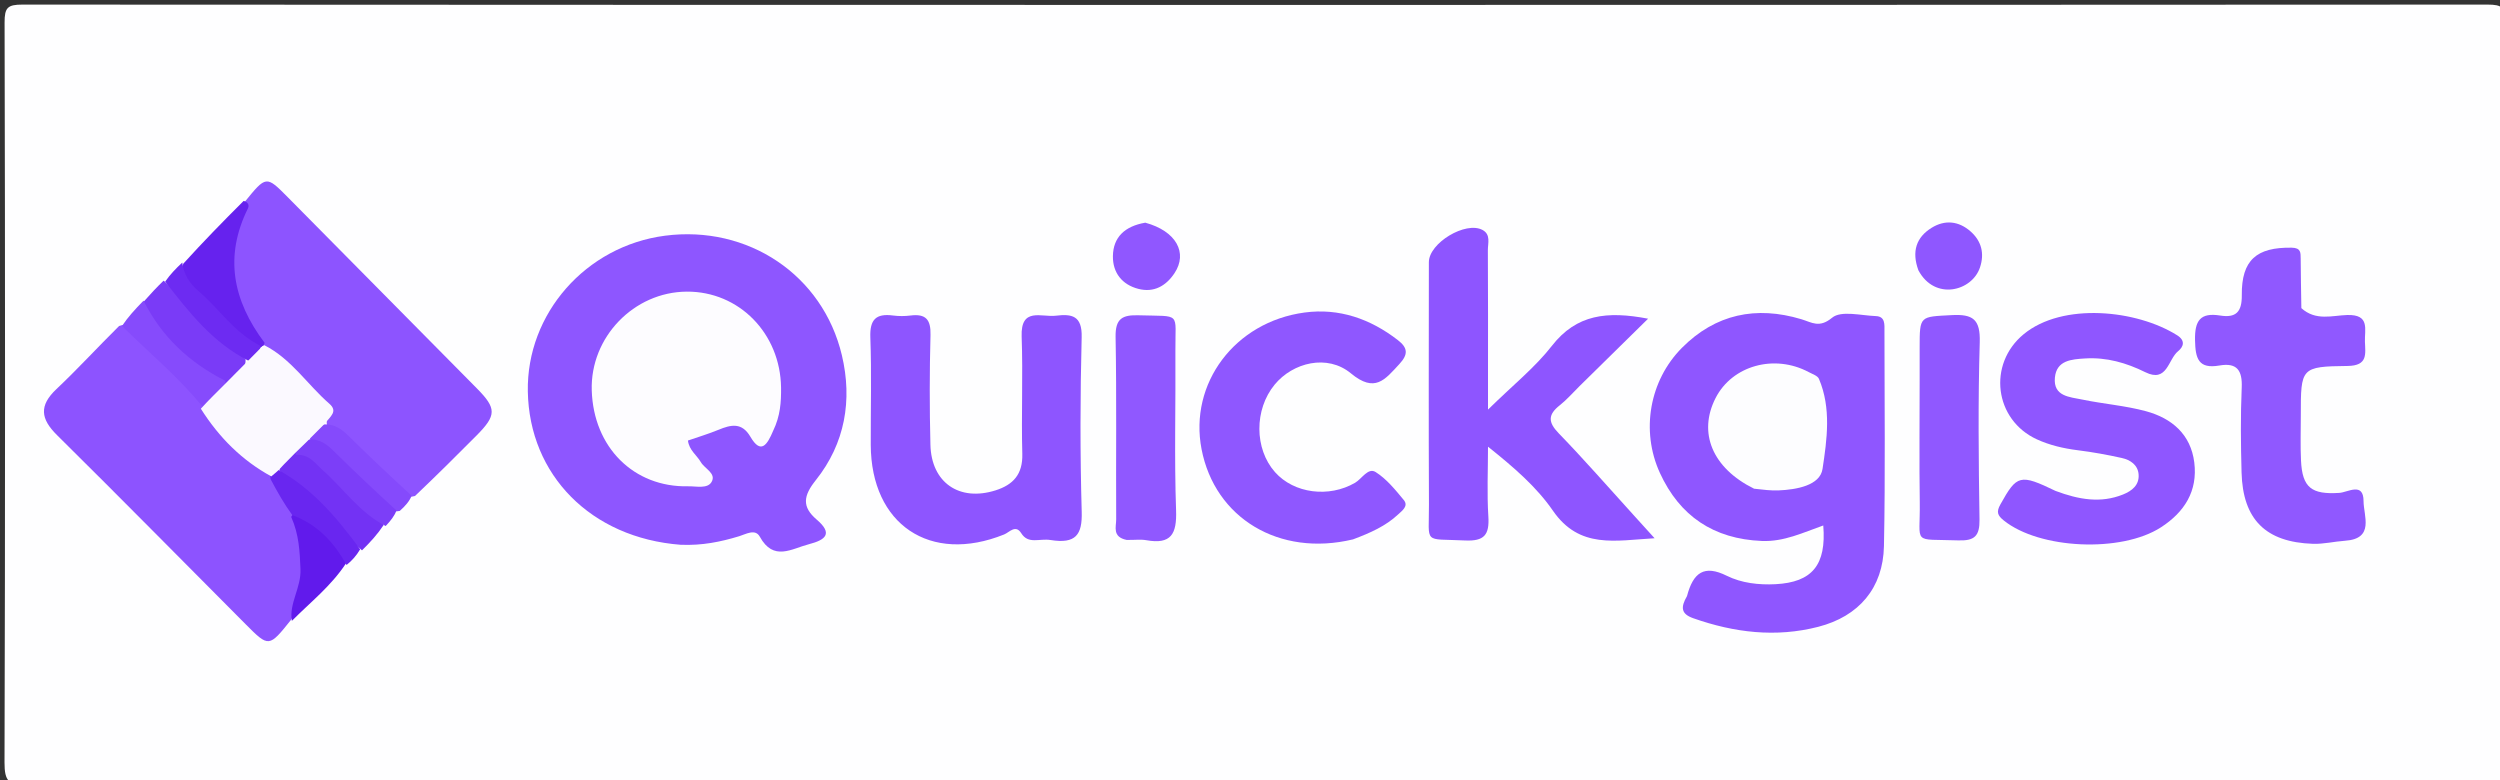 <svg version="1.1" id="Layer_1" xmlns="http://www.w3.org/2000/svg" xmlns:xlink="http://www.w3.org/1999/xlink" x="0px" y="0px"
	 width="100%" viewBox="0 0 500 156" enable-background="new 0 0 500 156" xml:space="preserve">
<rect x="0" y="0" width="500" height="156" fill="#333333" stroke="none"/>
<path fill="#FEFEFF" opacity="1" stroke="none" 
	d="
M413,157 
	C276.833,157 141.167,156.982 5.5,157.094 
	C1.751,157.097 0.892,156.251 0.903,152.5 
	C1.049,103.167 1.034,53.833 0.917,4.5 
	C0.91,1.518 1.517,0.917 4.5,0.919 
	C168.833,1.01 333.166,1.01 497.5,0.919 
	C500.48,0.917 501.09,1.516 501.083,4.5 
	C500.966,54.166 500.967,103.833 501.083,153.499 
	C501.09,156.481 500.486,157.101 497.5,157.085 
	C469.501,156.942 441.5,157 413,157 
z"/>
<path fill="#8E56FF" opacity="1" stroke="none" 
	d="
M136.111,108.955 
	C118.194,107.572 105.863,95.016 105.565,78.3 
	C105.287,62.722 117.181,49.206 132.985,47.142 
	C149.541,44.98 164.551,54.951 168.372,71.036 
	C170.512,80.047 169.006,88.703 163.161,96.032 
	C160.68,99.143 160.319,101.342 163.339,103.918 
	C166.647,106.741 165.111,107.977 161.811,108.835 
	C158.291,109.751 154.708,112.321 151.961,107.338 
	C151.049,105.684 149.182,106.835 147.84,107.243 
	C144.153,108.363 140.437,109.138 136.111,108.955 
z"/>
<path fill="#8F56FF" opacity="1" stroke="none" 
	d="
M337.399,119.217 
	C338.65,114.489 340.827,112.911 345.347,115.15 
	C348.312,116.619 351.747,117.013 355.1,116.839 
	C362.439,116.456 365.299,112.994 364.653,105.095 
	C360.614,106.509 356.806,108.378 352.371,108.194 
	C342.712,107.794 335.943,103.217 331.983,94.592 
	C328.118,86.172 329.894,76.099 336.384,69.567 
	C343.1,62.81 351.228,61.117 360.281,63.848 
	C362.398,64.486 363.845,65.671 366.429,63.539 
	C368.223,62.059 372.191,63.105 375.18,63.219 
	C377.086,63.292 376.891,64.931 376.891,66.235 
	C376.894,80.565 377.081,94.899 376.79,109.223 
	C376.62,117.6 371.79,123.268 363.647,125.363 
	C355.172,127.543 346.839,126.532 338.644,123.644 
	C336.201,122.783 336.096,121.468 337.399,119.217 
z"/>
<path fill="#8D54FF" opacity="1" stroke="none" 
	d="
M48.935,40.389 
	C53.223,35.113 53.244,35.092 57.526,39.413 
	C70.157,52.16 82.774,64.921 95.385,77.689 
	C99.342,81.695 99.327,83.054 95.29,87.122 
	C91.312,91.131 87.298,95.105 83,99.199 
	C80.077,99.962 78.856,97.875 77.31,96.497 
	C73.376,92.992 70.258,88.594 65.363,85.613 
	C65.54,81.705 63.429,79.345 60.955,77.068 
	C58.167,74.502 55.682,71.61 52.351,69.086 
	C44.762,60.195 43.502,50.863 48.935,40.389 
z"/>
<path fill="#8D53FF" opacity="1" stroke="none" 
	d="
M58.226,123.946 
	C53.786,129.494 53.771,129.508 49.134,124.854 
	C36.563,112.237 24.067,99.543 11.402,87.022 
	C8.094,83.751 7.799,81.112 11.283,77.822 
	C15.513,73.827 19.454,69.526 23.817,65.204 
	C25.442,64.557 26.392,65.343 27.187,66.149 
	C31.715,70.74 36.724,74.871 40.733,80.42 
	C43.318,87.163 49.134,90.33 54.289,94.639 
	C56.187,97.413 57.8,99.949 59.391,102.964 
	C62.352,110.253 62.275,117.016 58.226,123.946 
z"/>
<path fill="#8E55FF" opacity="1" stroke="none" 
	d="
M326.84,103.15 
	C328.193,104.64 329.305,105.867 330.919,107.649 
	C323.089,108.091 315.914,109.863 310.579,102.131 
	C307.308,97.391 302.813,93.494 297.601,89.34 
	C297.601,93.997 297.38,98.668 297.671,103.307 
	C297.901,106.975 296.854,108.28 292.984,108.093 
	C284.534,107.684 285.826,108.963 285.79,100.932 
	C285.717,84.768 285.761,68.602 285.773,52.437 
	C285.776,48.603 293.143,44.167 296.51,45.995 
	C298.202,46.913 297.562,48.658 297.572,50.059 
	C297.629,58.558 297.601,67.057 297.601,75.556 
	C297.601,77.168 297.601,78.78 297.601,81.92 
	C302.566,77.04 306.997,73.506 310.387,69.158 
	C315.311,62.842 321.449,62.171 329.619,63.74 
	C324.741,68.538 320.325,72.881 315.908,77.224 
	C314.601,78.509 313.391,79.918 311.961,81.048 
	C309.59,82.922 309.569,84.421 311.75,86.668 
	C316.853,91.926 321.668,97.464 326.84,103.15 
z"/>
<path fill="#8E55FF" opacity="1" stroke="none" 
	d="
M210.127,108.006 
	C207.848,107.639 205.679,108.923 204.244,106.636 
	C203.112,104.834 201.888,106.464 200.824,106.893 
	C186.052,112.855 174.205,104.916 174.151,88.964 
	C174.127,81.806 174.333,74.641 174.068,67.492 
	C173.934,63.9 175.196,62.653 178.618,63.102 
	C179.763,63.253 180.96,63.248 182.107,63.103 
	C185.138,62.721 186.185,63.892 186.101,66.994 
	C185.905,74.313 185.902,81.645 186.085,88.966 
	C186.274,96.54 191.877,100.356 199.098,98.076 
	C202.652,96.953 204.572,94.848 204.461,90.784 
	C204.246,82.965 204.614,75.129 204.33,67.315 
	C204.113,61.346 208.302,63.493 211.167,63.141 
	C214.331,62.753 216.444,63.104 216.334,67.418 
	C216.037,79.063 216.01,90.728 216.343,102.371 
	C216.475,106.966 215.142,108.814 210.127,108.006 
z"/>
<path fill="#8F56FF" opacity="1" stroke="none" 
	d="
M411.115,98.185 
	C415.794,99.935 420.151,100.689 424.607,98.898 
	C426.419,98.17 427.888,96.995 427.72,94.87 
	C427.571,92.977 426.057,91.976 424.375,91.601 
	C421.464,90.951 418.515,90.42 415.556,90.048 
	C412.721,89.691 409.972,89.055 407.395,87.879 
	C398.856,83.981 397.476,72.824 404.73,66.844 
	C412.514,60.428 427.313,61.946 435.429,67.055 
	C437.126,68.123 436.712,69.349 435.618,70.238 
	C433.603,71.876 433.457,76.617 429.06,74.439 
	C425.262,72.559 421.309,71.428 417.042,71.689 
	C414.33,71.855 411.308,72.039 410.979,75.52 
	C410.62,79.316 413.978,79.397 416.474,79.917 
	C420.698,80.796 425.058,81.118 429.205,82.246 
	C434.344,83.643 438.151,86.849 438.856,92.489 
	C439.573,98.223 436.884,102.437 432.178,105.472 
	C424.218,110.606 407.868,109.823 400.764,104.101 
	C399.498,103.081 399.233,102.397 400.082,100.877 
	C403.386,94.958 403.973,94.743 411.115,98.185 
z"/>
<path fill="#9058FF" opacity="1" stroke="none" 
	d="
M460.271,61.627 
	C463.172,64.245 466.447,63.092 469.442,63.003 
	C474.04,62.866 472.901,65.89 472.986,68.337 
	C473.07,70.79 473.614,73.145 469.509,73.193 
	C460.159,73.301 460.16,73.532 460.162,83.125 
	C460.163,86.117 460.058,89.115 460.2,92.101 
	C460.46,97.555 462.313,98.93 467.86,98.578 
	C469.563,98.47 472.704,96.334 472.71,100.229 
	C472.715,103.182 474.968,107.748 469.006,108.151 
	C466.861,108.297 464.718,108.834 462.588,108.763 
	C453.127,108.444 448.564,103.893 448.312,94.49 
	C448.16,88.842 448.097,83.179 448.343,77.537 
	C448.494,74.087 447.405,72.488 443.89,73.101 
	C439.681,73.836 439.078,71.714 439.006,68.05 
	C438.928,64.135 440.04,62.469 444.023,63.105 
	C447.157,63.605 448.396,62.438 448.36,59.045 
	C448.285,51.998 451.323,49.426 458.333,49.537 
	C460.21,49.567 460.118,50.559 460.137,51.696 
	C460.19,54.854 460.181,58.013 460.271,61.627 
z"/>
<path fill="#8F57FF" opacity="1" stroke="none" 
	d="
M270.604,107.875 
	C255.84,111.423 242.971,103.615 240.31,89.833 
	C237.778,76.718 246.934,64.375 260.922,62.503 
	C267.815,61.58 274.049,63.756 279.56,68.013 
	C281.571,69.566 281.687,70.864 279.859,72.829 
	C276.986,75.917 275.006,78.664 270.172,74.663 
	C265.481,70.782 258.586,72.476 254.925,76.93 
	C250.828,81.917 250.863,89.766 255.003,94.43 
	C258.803,98.711 265.804,99.592 271.017,96.554 
	C272.386,95.756 273.61,93.452 275.131,94.412 
	C277.318,95.791 279.067,97.962 280.754,100.002 
	C281.751,101.207 280.45,102.115 279.627,102.885 
	C277.148,105.204 274.108,106.559 270.604,107.875 
z"/>
<path fill="#9058FF" opacity="1" stroke="none" 
	d="
M225.325,107.986 
	C222.401,107.38 223.245,105.351 223.237,103.874 
	C223.171,91.716 223.337,79.554 223.118,67.399 
	C223.051,63.7 224.464,62.954 227.769,63.058 
	C236.371,63.329 235.022,62.277 235.08,70.099 
	C235.158,80.758 234.843,91.427 235.216,102.074 
	C235.382,106.819 234.215,108.926 229.275,108.043 
	C228.145,107.841 226.949,108.009 225.325,107.986 
z"/>
<path fill="#9058FF" opacity="1" stroke="none" 
	d="
M383.93,76.011 
	C383.93,73.515 383.929,71.518 383.93,69.52 
	C383.933,63.102 383.948,63.371 390.322,63.024 
	C394.61,62.79 396.086,63.877 395.949,68.455 
	C395.598,80.265 395.723,92.093 395.901,103.91 
	C395.951,107.231 394.893,108.191 391.634,108.077 
	C382.249,107.749 384.082,109.069 383.955,100.482 
	C383.837,92.493 383.93,84.5 383.93,76.011 
z"/>
<path fill="#6622EE" opacity="1" stroke="none" 
	d="
M48.734,40.179 
	C49.63,40.431 49.905,41.033 49.579,41.693 
	C44.847,51.266 46.516,60.034 52.921,68.568 
	C52.783,69.092 52.597,69.272 52.042,69.575 
	C44.775,66.894 40.635,61.104 36.372,55.474 
	C35.884,54.829 36.189,53.864 36.673,52.721 
	C40.646,48.345 44.547,44.347 48.734,40.179 
z"/>
<path fill="#8F57FF" opacity="1" stroke="none" 
	d="
M383.679,54.058 
	C382.289,50.252 383.281,47.446 386.317,45.564 
	C388.982,43.912 391.748,44.193 394.117,46.288 
	C396.308,48.225 396.93,50.716 395.99,53.506 
	C394.387,58.263 386.947,60.181 383.679,54.058 
z"/>
<path fill="#9057FF" opacity="1" stroke="none" 
	d="
M229.057,44.535 
	C235.225,46.212 237.611,50.555 234.896,54.639 
	C233.194,57.198 230.774,58.576 227.667,57.773 
	C224.4,56.93 222.541,54.532 222.581,51.24 
	C222.627,47.426 224.974,45.24 229.057,44.535 
z"/>
<path fill="#7A3BF7" opacity="1" stroke="none" 
	d="
M28.776,60.289 
	C30.138,58.745 31.289,57.519 32.715,56.134 
	C38.489,60.959 43.342,66.606 49.109,71.821 
	C49.195,74.501 47.547,75.638 45.363,76.757 
	C43.642,77.121 42.296,76.947 41.267,76.075 
	C36.898,72.373 32.721,68.464 29.271,63.861 
	C28.577,62.935 28.25,61.812 28.776,60.289 
z"/>
<path fill="#864BFC" opacity="1" stroke="none" 
	d="
M28.707,60.132 
	C32.274,67.231 37.69,72.422 45.054,76.156 
	C45.562,79.353 42.966,80.123 40.559,81.402 
	C35.713,75.398 29.905,70.655 24.403,65.194 
	C25.551,63.465 26.989,61.88 28.707,60.132 
z"/>
<path fill="#7332F4" opacity="1" stroke="none" 
	d="
M76.739,104.992 
	C75.484,106.875 74.096,108.401 72.396,110.072 
	C66.629,105.102 61.687,99.464 55.893,94.186 
	C55.693,92.089 56.835,91.149 58.589,90.268 
	C61.325,89.677 63.064,90.868 64.602,92.412 
	C68.633,96.457 72.879,100.291 76.739,104.992 
z"/>
<path fill="#611AEC" opacity="1" stroke="none" 
	d="
M58.37,124.18 
	C57.78,120.652 60.261,117.547 60.097,113.802 
	C59.945,110.335 59.823,106.946 58.238,103.38 
	C58.875,102.232 59.95,101.945 60.762,102.513 
	C64.428,105.074 68.406,107.415 69.212,112.66 
	C66.186,117.254 62.148,120.373 58.37,124.18 
z"/>
<path fill="#6926F0" opacity="1" stroke="none" 
	d="
M69.314,112.997 
	C66.786,108.458 63.578,104.943 58.458,103.02 
	C56.797,100.726 55.49,98.429 54.114,95.819 
	C53.873,94.576 54.453,94.167 55.553,93.917 
	C62.582,97.799 67.373,103.555 72.035,109.857 
	C71.266,111.146 70.447,112.074 69.314,112.997 
z"/>
<path fill="#6D2BF2" opacity="1" stroke="none" 
	d="
M49.762,72.185 
	C42.551,68.532 37.87,62.539 33.034,56.32 
	C34.048,54.875 35.105,53.774 36.453,52.509 
	C36.734,54.825 37.889,56.689 39.737,58.252 
	C43.835,61.716 46.748,66.487 52.024,69.131 
	C52.344,70.749 51.388,71.586 49.762,72.185 
z"/>
<path fill="#854AFC" opacity="1" stroke="none" 
	d="
M64.512,84.9 
	C67.105,84.705 68.513,85.998 69.959,87.423 
	C73.917,91.325 77.96,95.142 82.335,99.148 
	C81.89,100.242 81.08,101.179 79.96,102.179 
	C77.077,102.751 75.77,100.826 74.204,99.404 
	C70.291,95.848 67.13,91.468 62.206,88.463 
	C61.413,86.268 62.592,85.436 64.512,84.9 
z"/>
<path fill="#7C3EF8" opacity="1" stroke="none" 
	d="
M61.542,87.888 
	C64.104,87.706 65.51,88.993 66.952,90.415 
	C70.898,94.309 74.929,98.116 79.288,102.1 
	C78.901,103.182 78.151,104.122 77.137,105.205 
	C71.873,102.508 68.689,97.687 64.485,93.976 
	C63.021,92.684 61.914,90.834 59.201,90.957 
	C58.62,89.138 59.684,88.31 61.542,87.888 
z"/>
<path fill="#FDFCFF" opacity="1" stroke="none" 
	d="
M154.634,86.15 
	C153.437,88.992 152.181,90.94 150.086,87.358 
	C148.372,84.426 146.202,84.925 143.697,85.96 
	C141.712,86.78 139.642,87.394 137.587,88.108 
	C137.837,90.065 139.351,91.017 140.149,92.4 
	C140.928,93.753 143.329,94.683 142.302,96.411 
	C141.473,97.807 139.242,97.225 137.632,97.259 
	C126.738,97.495 118.69,89.446 118.35,78.063 
	C118.033,67.454 126.765,58.389 137.36,58.326 
	C147.807,58.264 156.073,66.682 156.212,77.519 
	C156.248,80.37 156.073,83.181 154.634,86.15 
z"/>
<path fill="#FDFDFF" opacity="1" stroke="none" 
	d="
M350.813,97.74 
	C342.433,93.598 339.572,86.533 343.124,79.594 
	C346.444,73.109 354.873,70.756 361.738,74.416 
	C362.469,74.806 363.521,75.14 363.789,75.77 
	C366.288,81.648 365.392,87.932 364.505,93.794 
	C364.004,97.102 359.294,97.93 355.687,98.083 
	C354.197,98.146 352.697,97.944 350.813,97.74 
z"/>
<path fill="#FBF9FF" opacity="1" stroke="none" 
	d="
M62.017,87.676 
	C60.972,88.769 60.049,89.577 58.976,90.658 
	C57.933,91.753 57.04,92.575 56.035,93.685 
	C55.437,94.331 54.949,94.69 54.254,95.277 
	C48.399,92.074 43.829,87.53 40.17,81.744 
	C41.837,79.885 43.484,78.346 45.288,76.511 
	C46.669,75.068 47.894,73.922 49.275,72.493 
	C50.326,71.393 51.222,70.575 52.254,69.481 
	C52.39,69.205 52.727,69.153 52.848,69.032 
	C58.262,71.771 61.463,76.912 65.868,80.743 
	C67.643,82.288 66.05,83.282 65.027,84.662 
	C63.973,85.77 63.056,86.58 62.017,87.676 
z"/>
</svg>